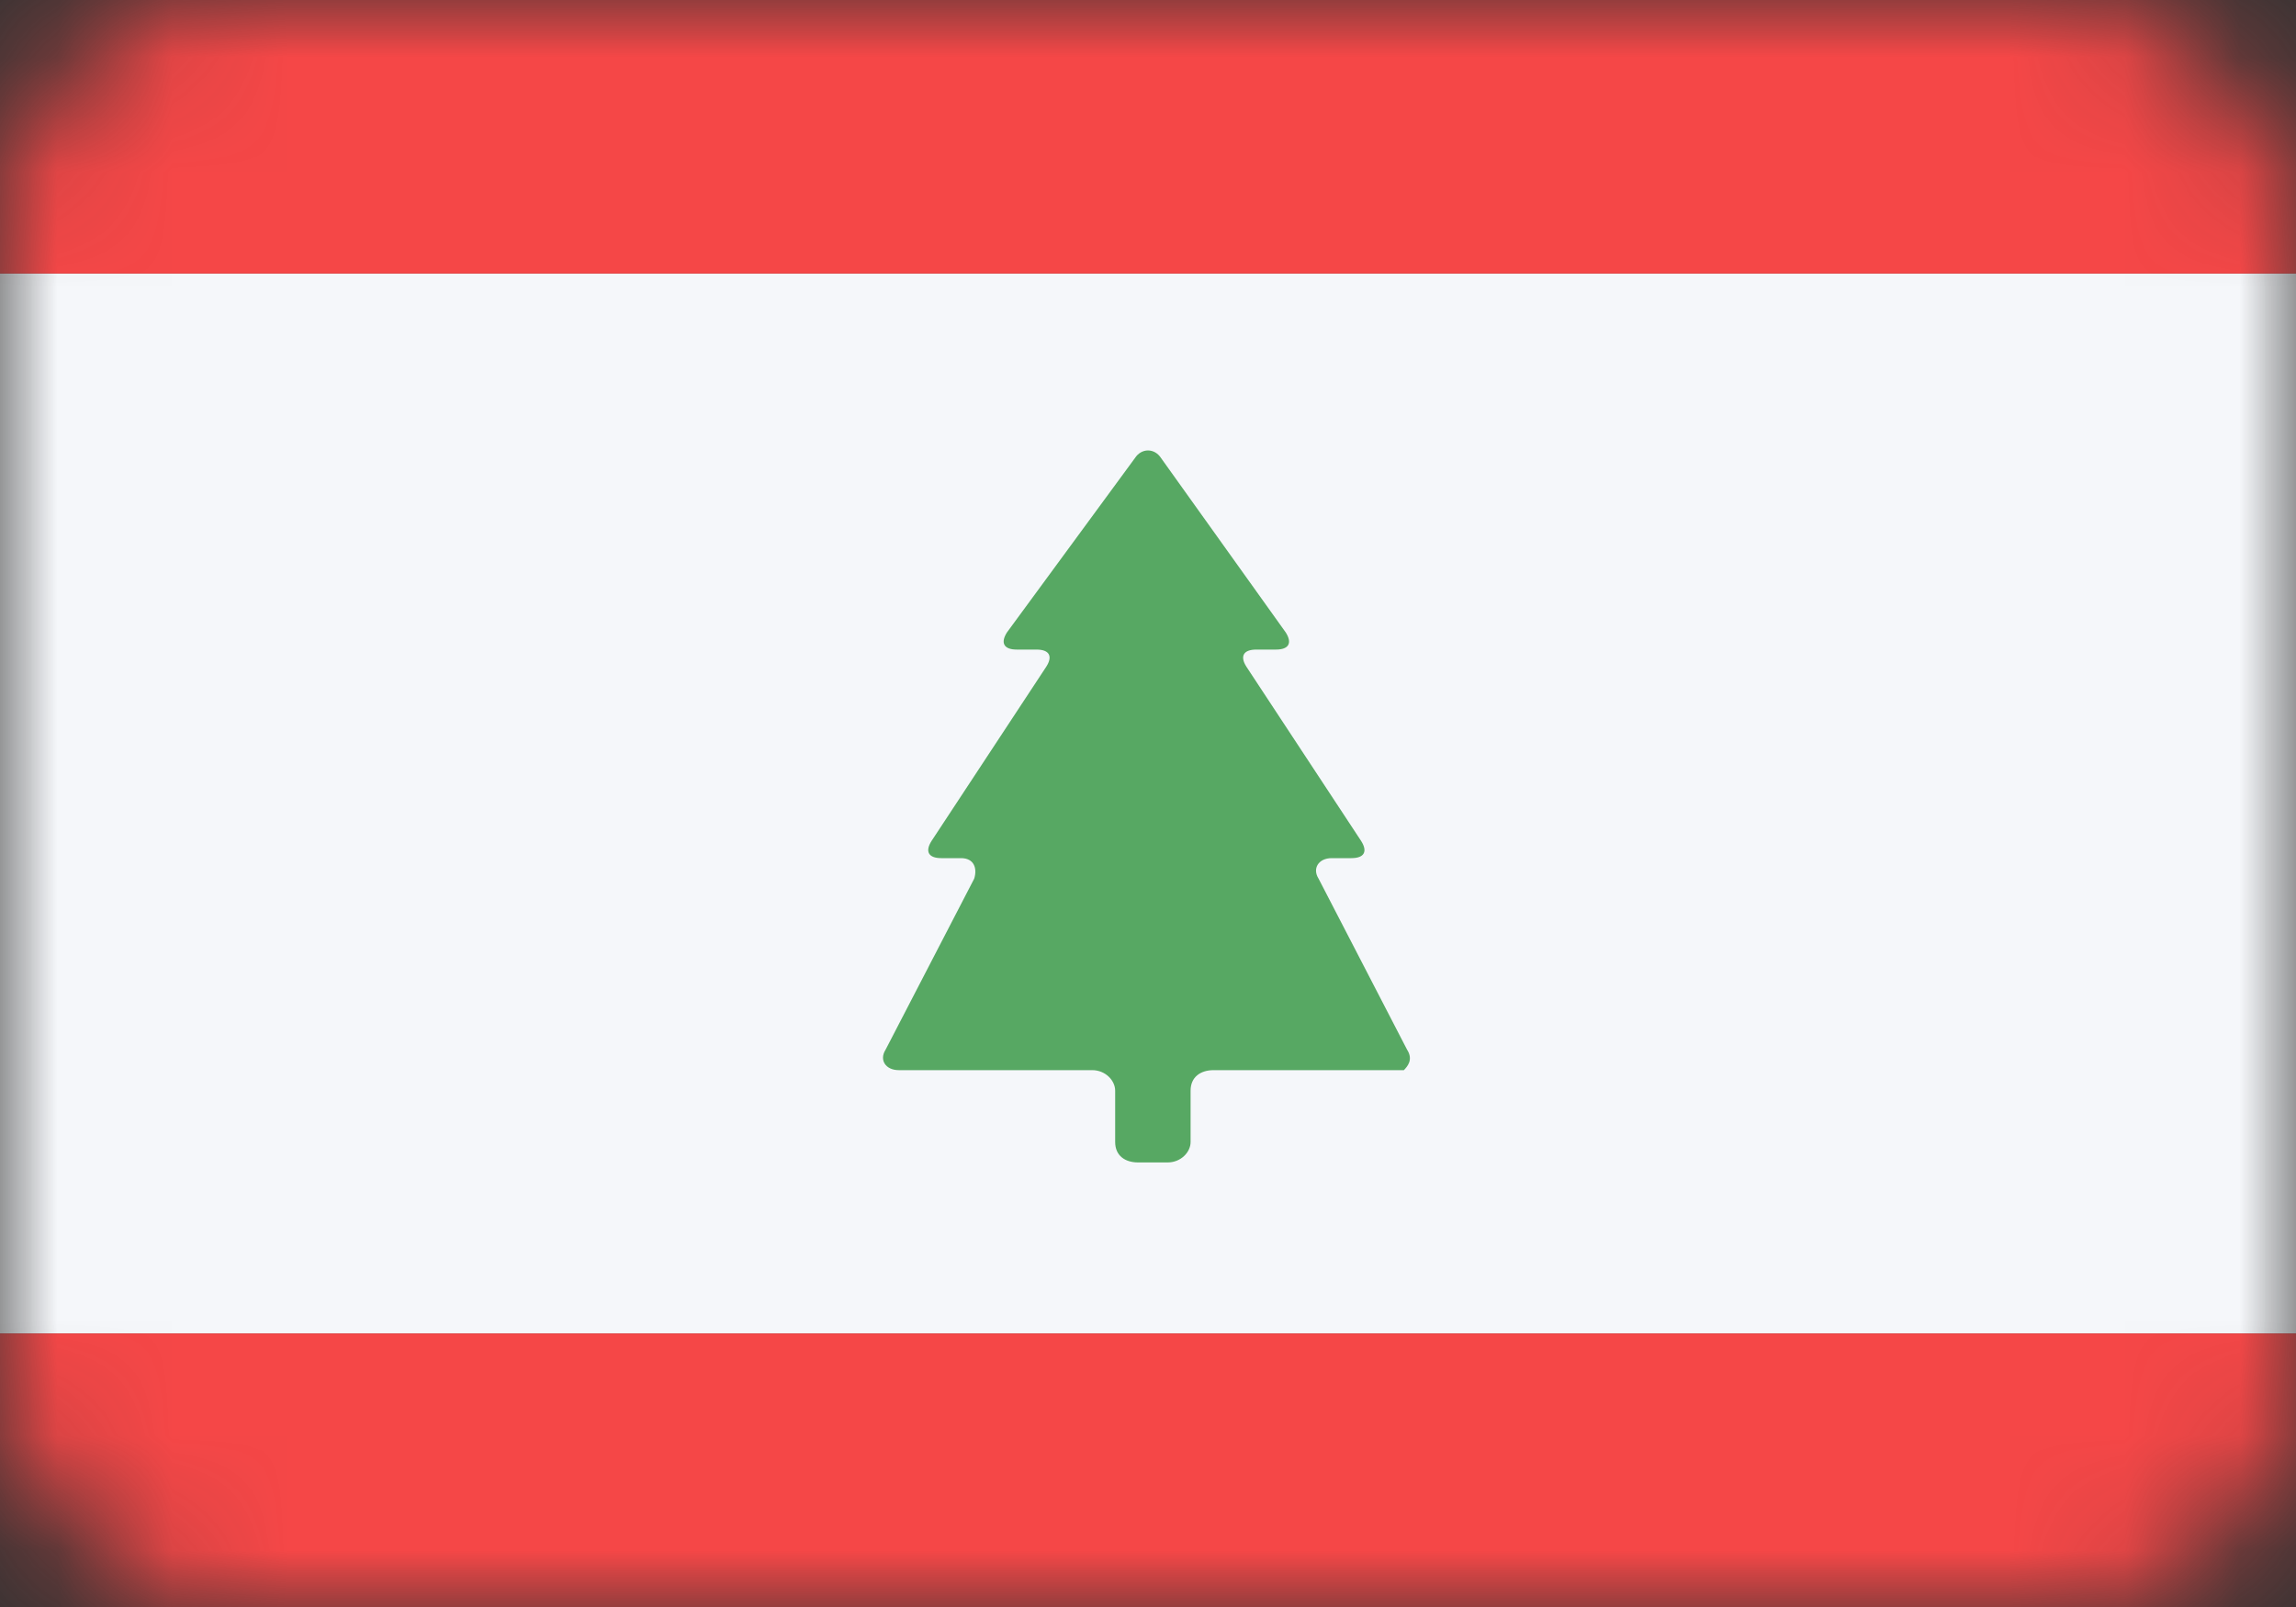 <svg width="20" height="14" viewBox="0 0 20 14" fill="none" xmlns="http://www.w3.org/2000/svg">
<rect x="0" y="0" width="20" height="14" fill="#333333" stroke="none"/>
<mask id="mask0" mask-type="alpha" maskUnits="userSpaceOnUse" x="0" y="0" width="20" height="14">
<rect width="20" height="14" rx="2" fill="#C4C4C4"/>
</mask>
<g mask="url(#mask0)">
<path d="M20 2.383H0V11.617H20V2.383Z" fill="#F5F7FA"/>
<path d="M20 0H0V2.383H20V0Z" fill="#F54747"/>
<path d="M20 11.617H0V14H20V11.617Z" fill="#F54747"/>
<path d="M12.257 9.145L11.486 7.655C11.429 7.566 11.486 7.476 11.6 7.476H11.771C11.886 7.476 11.914 7.417 11.857 7.327L10.857 5.808C10.8 5.719 10.829 5.659 10.943 5.659H11.114C11.229 5.659 11.257 5.6 11.2 5.51L10.114 3.991C10.057 3.902 9.943 3.902 9.886 3.991L8.771 5.51C8.714 5.6 8.743 5.659 8.857 5.659H9.029C9.143 5.659 9.171 5.719 9.114 5.808L8.114 7.327C8.057 7.417 8.086 7.476 8.2 7.476H8.371C8.486 7.476 8.514 7.566 8.486 7.655L7.714 9.145C7.657 9.234 7.714 9.323 7.829 9.323H9.514C9.629 9.323 9.714 9.413 9.714 9.502V9.949C9.714 10.068 9.8 10.127 9.914 10.127H10.171C10.286 10.127 10.371 10.038 10.371 9.949V9.502C10.371 9.383 10.457 9.323 10.572 9.323H12.229C12.257 9.293 12.314 9.234 12.257 9.145Z" fill="#57A863"/>
</g>
</svg>
